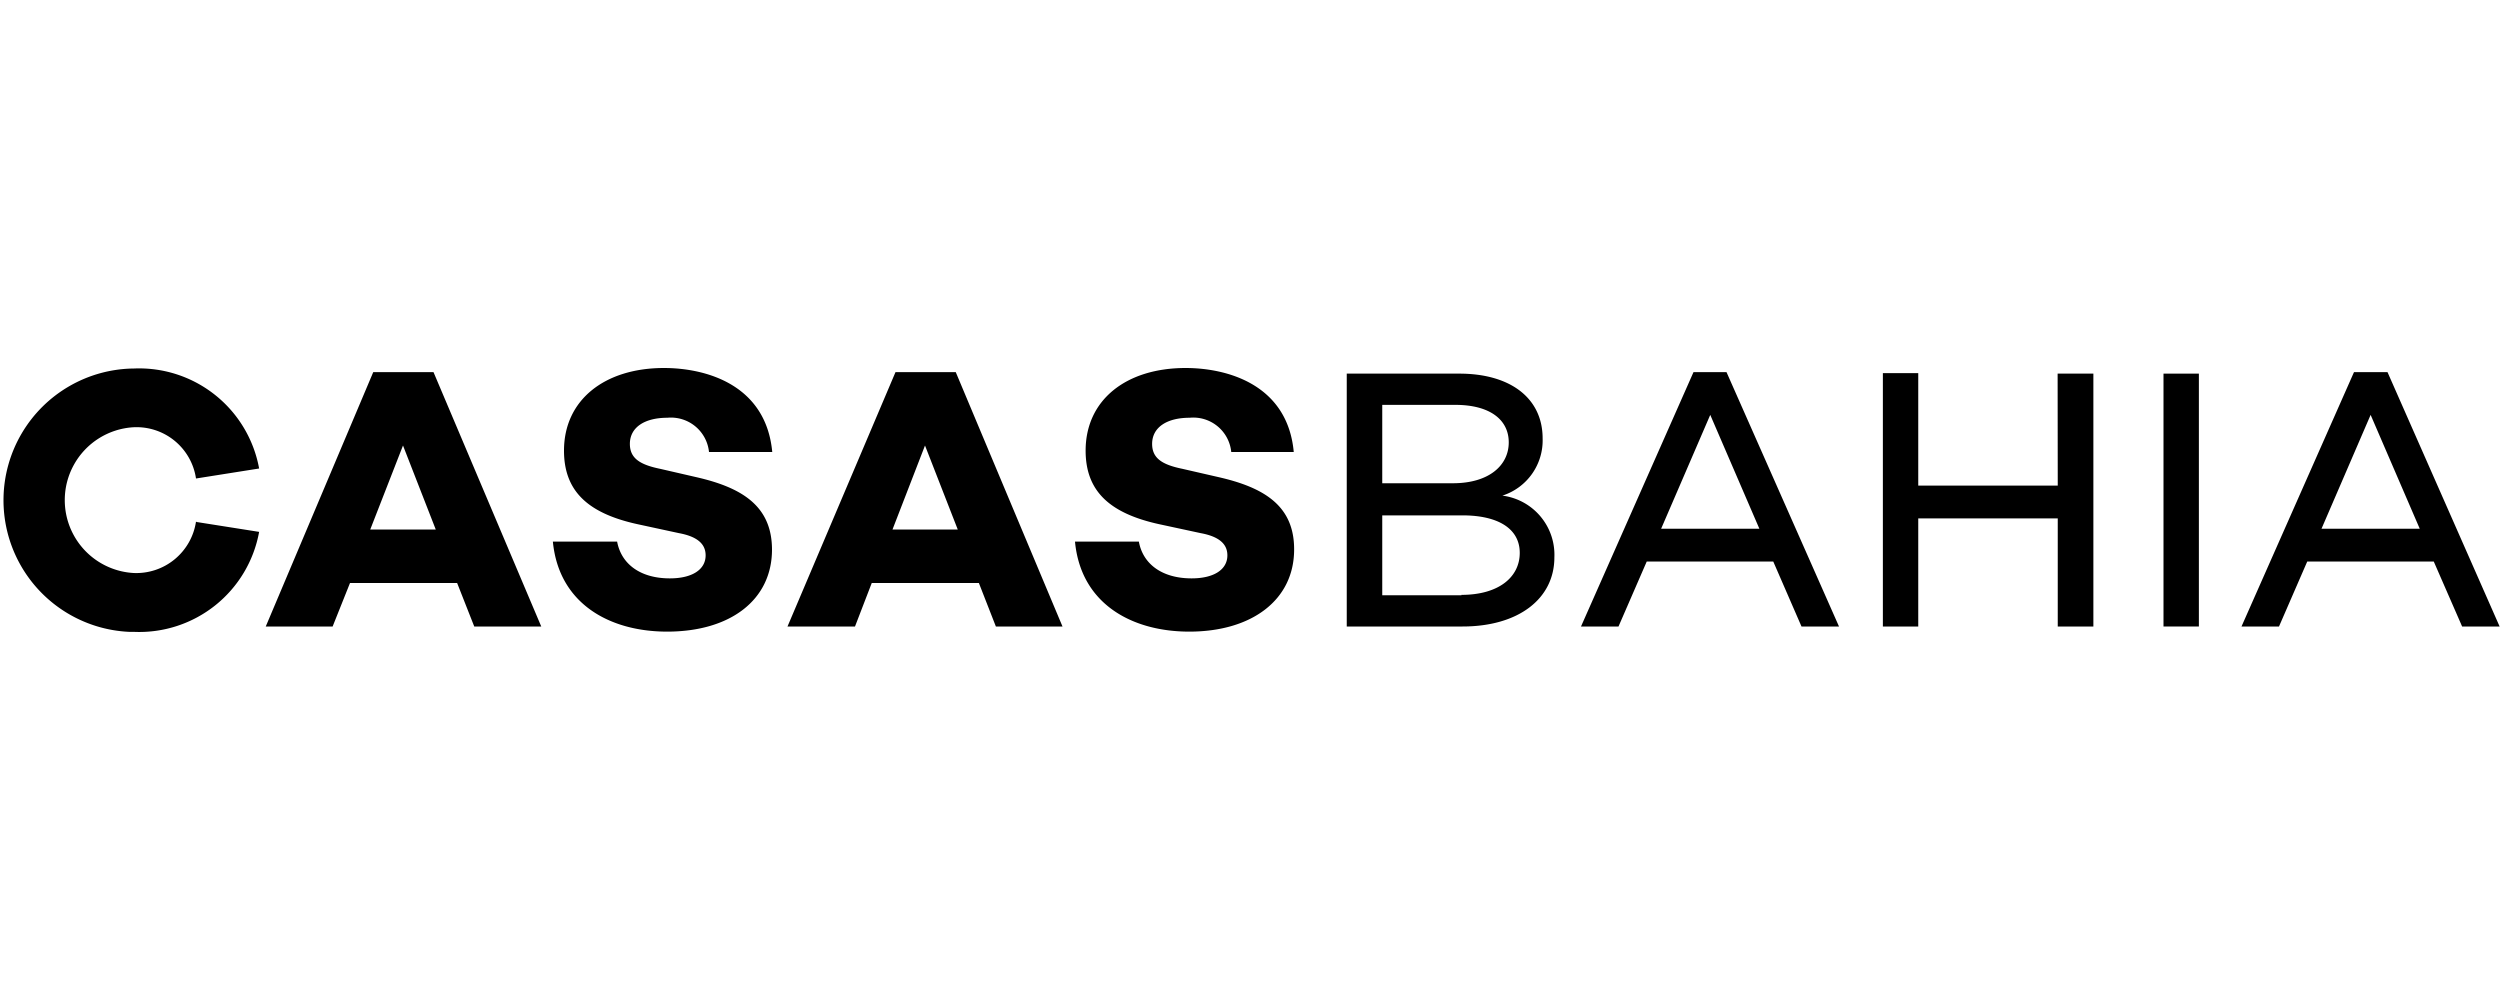 <svg id="Camada_1" data-name="Camada 1" xmlns="http://www.w3.org/2000/svg" viewBox="0 0 200 80"><g id="logo"><g id="Grupo_14" data-name="Grupo 14"><path id="Caminho_22" data-name="Caminho 22" d="M120.19,39.65a4.64,4.64,0,0,0,3.22-4.58c0-3.18-2.53-5.18-6.67-5.18h-9V50.12H117c4.49,0,7.35-2.23,7.35-5.53A4.77,4.77,0,0,0,120.19,39.65Zm-9.61-7.26h5.86c2.71,0,4.26,1.16,4.26,3s-1.58,3.27-4.47,3.27h-5.65Zm6.34,15.23h-6.34V41.23H117c2.86,0,4.58,1.07,4.58,3s-1.67,3.36-4.67,3.36Z"/><path id="Caminho_23" data-name="Caminho 23" d="M135.48,29.77l-9,20.35h3l2.26-5.2h10.12l2.26,5.2h3l-9-20.35ZM132.89,42.3l3.93-9.11,3.93,9.11Z"/><path id="Caminho_24" data-name="Caminho 24" d="M164.62,38.85H153.46v-9h-2.83V50.12h2.83V41.47h11.16v8.65h2.85V29.89h-2.86Z"/><rect id="Retângulo_19" data-name="Retângulo 19" x="173.08" y="29.89" width="2.83" height="20.23"/><path id="Caminho_25" data-name="Caminho 25" d="M191,29.77h-2.68l-9,20.35h3l2.26-5.2H194.7l2.27,5.2h3ZM185.72,42.3l3.93-9.11,3.93,9.11Z"/></g><g id="Grupo_15" data-name="Grupo 15"><path id="Caminho_26" data-name="Caminho 26" d="M29.86,29.77l-8.6,20.35h5.35L28,46.64h8.57l1.37,3.48h5.36L34.68,29.77Zm-.24,12.59,2.62-6.72,2.62,6.72Z"/><path id="Caminho_27" data-name="Caminho 27" d="M55.65,38.16l-2.82-.65c-1.61-.33-2.44-.83-2.44-2,0-1.31,1.16-2.09,3-2.09a3.06,3.06,0,0,1,3.33,2.74h5.06c-.51-5.44-5.38-6.72-8.66-6.72-4.76,0-8,2.56-8,6.61,0,3.21,1.87,5,5.86,5.88l3.33.72c1.75.32,2.14,1.07,2.14,1.78,0,1.13-1.07,1.84-2.86,1.84-2.38,0-3.89-1.16-4.22-2.94H44.23c.48,5,4.58,7.2,9.14,7.2,5.05,0,8.39-2.53,8.39-6.57C61.75,40.48,59.37,39,55.65,38.16Z"/><path id="Caminho_28" data-name="Caminho 28" d="M71.64,29.77,63,50.12H68.4l1.34-3.48h8.57l1.36,3.48H85L76.46,29.77ZM71.4,42.36,74,35.64l2.62,6.72Z"/><path id="Caminho_29" data-name="Caminho 29" d="M97.44,38.16l-2.83-.65c-1.61-.33-2.44-.83-2.44-2,0-1.31,1.16-2.09,3-2.09a3.05,3.05,0,0,1,3.33,2.74h5c-.5-5.44-5.38-6.72-8.65-6.72-4.77,0-8,2.56-8,6.61,0,3.21,1.88,5,5.86,5.88l3.34.72c1.75.32,2.14,1.07,2.14,1.78,0,1.13-1.07,1.84-2.86,1.84-2.38,0-3.9-1.16-4.22-2.94H86c.47,5,4.58,7.2,9.14,7.2,5,0,8.39-2.53,8.39-6.57C103.54,40.48,101.16,39,97.44,38.16Z"/><path id="Caminho_30" data-name="Caminho 30" d="M15.68,41.73a4.83,4.83,0,0,1-5,4.11,5.84,5.84,0,0,1,0-11.66,4.81,4.81,0,0,1,5,4.1l5.05-.8a9.76,9.76,0,0,0-10-8,10.54,10.54,0,0,0-.36,21.07h.36a9.75,9.75,0,0,0,10-8l-5-.79Z"/></g></g></svg>